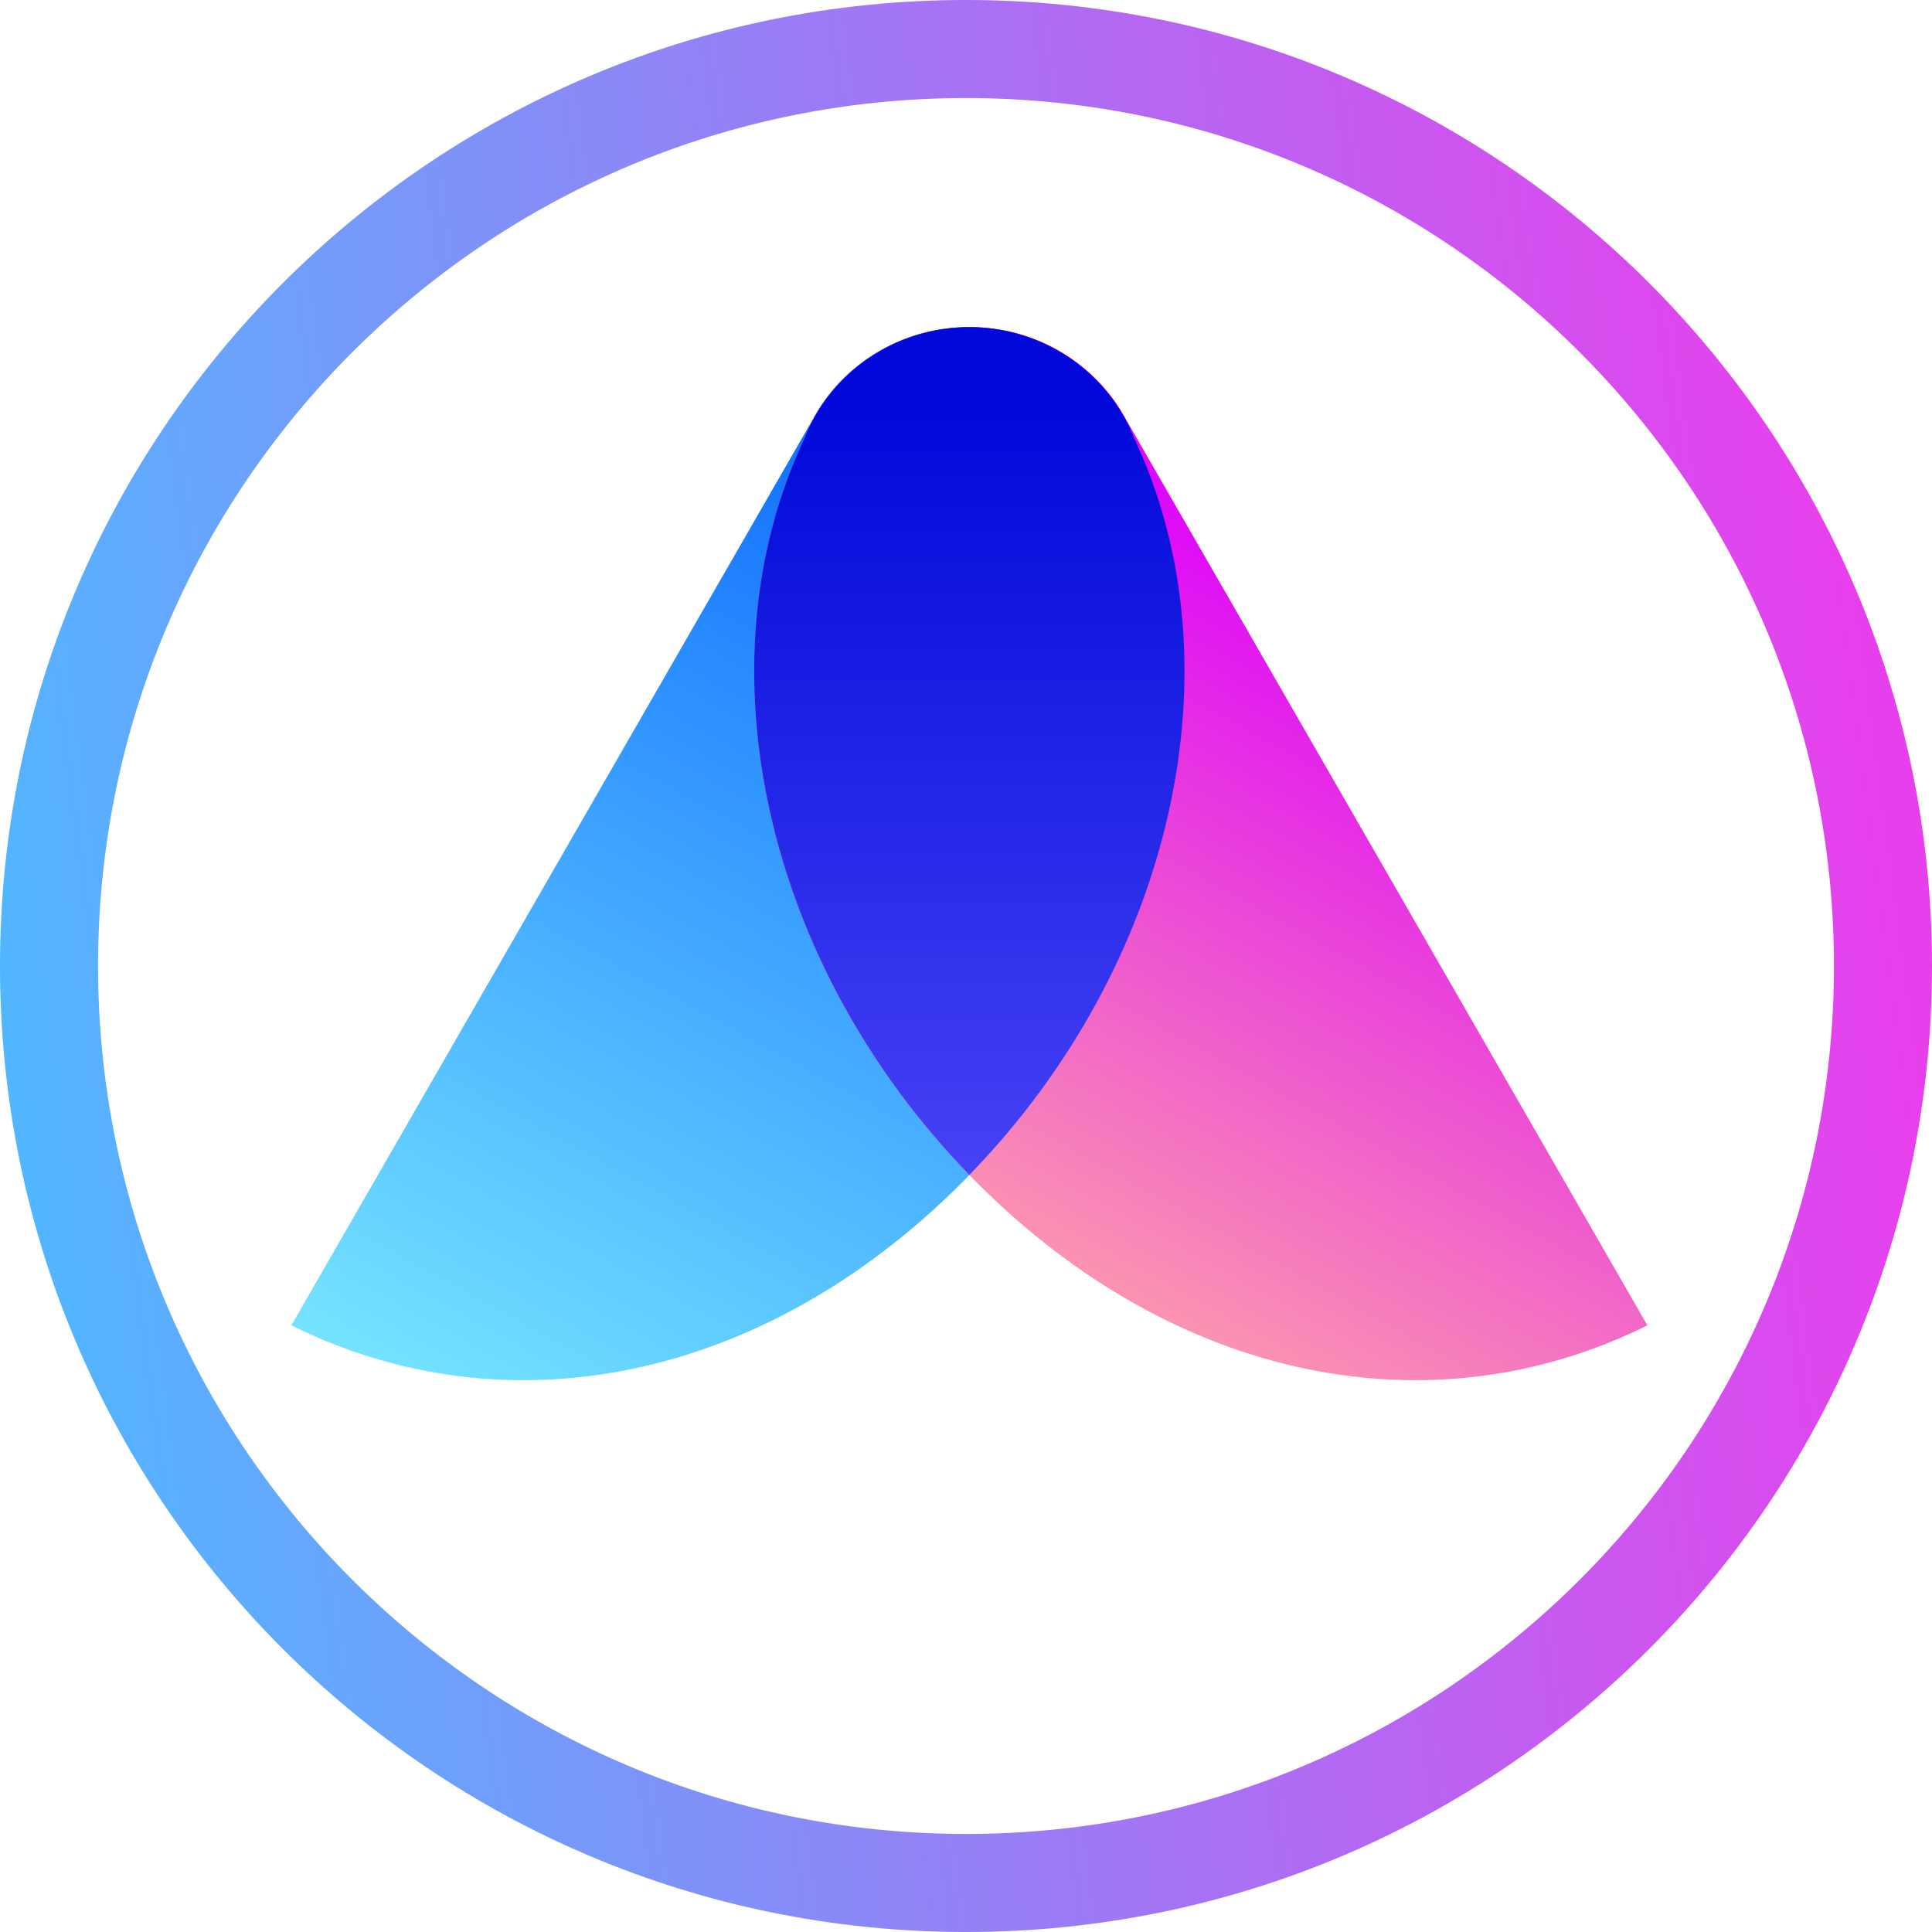<svg width="16" height="16" viewBox="0 0 16 16" fill="none" xmlns="http://www.w3.org/2000/svg">
<g clip-path="url(#clip0_1334_51043)">
<path fill-rule="evenodd" clip-rule="evenodd" d="M16 8C16 12.418 12.418 16 8 16C3.582 16 0 12.418 0 8C0 3.582 3.582 0 8 0C12.418 0 16 3.582 16 8ZM15.188 8C15.188 11.97 11.97 15.188 8 15.188C4.03 15.188 0.812 11.97 0.812 8C0.812 4.03 4.03 0.812 8 0.812C11.97 0.812 15.188 4.03 15.188 8Z" fill="url(#paint0_linear_1334_51043)"/>
<path d="M6.724 3.486C6.966 3.025 7.457 2.709 8.024 2.709C8.65 2.709 9.187 3.093 9.395 3.635C10.287 5.529 9.709 8.05 7.961 9.799C6.316 11.444 4.195 11.861 2.413 10.976L6.724 3.486Z" fill="url(#paint1_linear_1334_51043)"/>
<path d="M9.332 3.486C9.09 3.025 8.598 2.709 8.032 2.709C7.406 2.709 6.869 3.093 6.661 3.635C5.768 5.529 6.346 8.05 8.095 9.799C9.74 11.444 11.861 11.861 13.643 10.976L9.332 3.486Z" fill="url(#paint2_linear_1334_51043)"/>
<path d="M8.028 2.709C8.652 2.711 9.187 3.095 9.395 3.635C10.275 5.505 9.724 7.985 8.028 9.73C6.332 7.985 5.78 5.505 6.661 3.635C6.868 3.095 7.404 2.711 8.028 2.709Z" fill="url(#paint3_linear_1334_51043)"/>
</g>
<defs>
<linearGradient id="paint0_linear_1334_51043" x1="15.629" y1="6.623" x2="-9.254e-08" y2="8.689" gradientUnits="userSpaceOnUse">
<stop stop-color="#E83FEC"/>
<stop offset="1" stop-color="#51B6FF"/>
</linearGradient>
<linearGradient id="paint1_linear_1334_51043" x1="7.364" y1="3.942" x2="3.187" y2="11.557" gradientUnits="userSpaceOnUse">
<stop stop-color="#1170FF"/>
<stop offset="1" stop-color="#76E5FF"/>
</linearGradient>
<linearGradient id="paint2_linear_1334_51043" x1="10.521" y1="4.614" x2="7.167" y2="10.662" gradientUnits="userSpaceOnUse">
<stop stop-color="#DE09F8"/>
<stop offset="1" stop-color="#FFAAA5"/>
</linearGradient>
<linearGradient id="paint3_linear_1334_51043" x1="8.028" y1="3.325" x2="8.028" y2="9.73" gradientUnits="userSpaceOnUse">
<stop stop-color="#0009D9"/>
<stop offset="1" stop-color="#4642F5"/>
</linearGradient>
<clipPath id="clip0_1334_51043">
<rect width="16" height="16" fill="white"/>
</clipPath>
</defs>
</svg>
